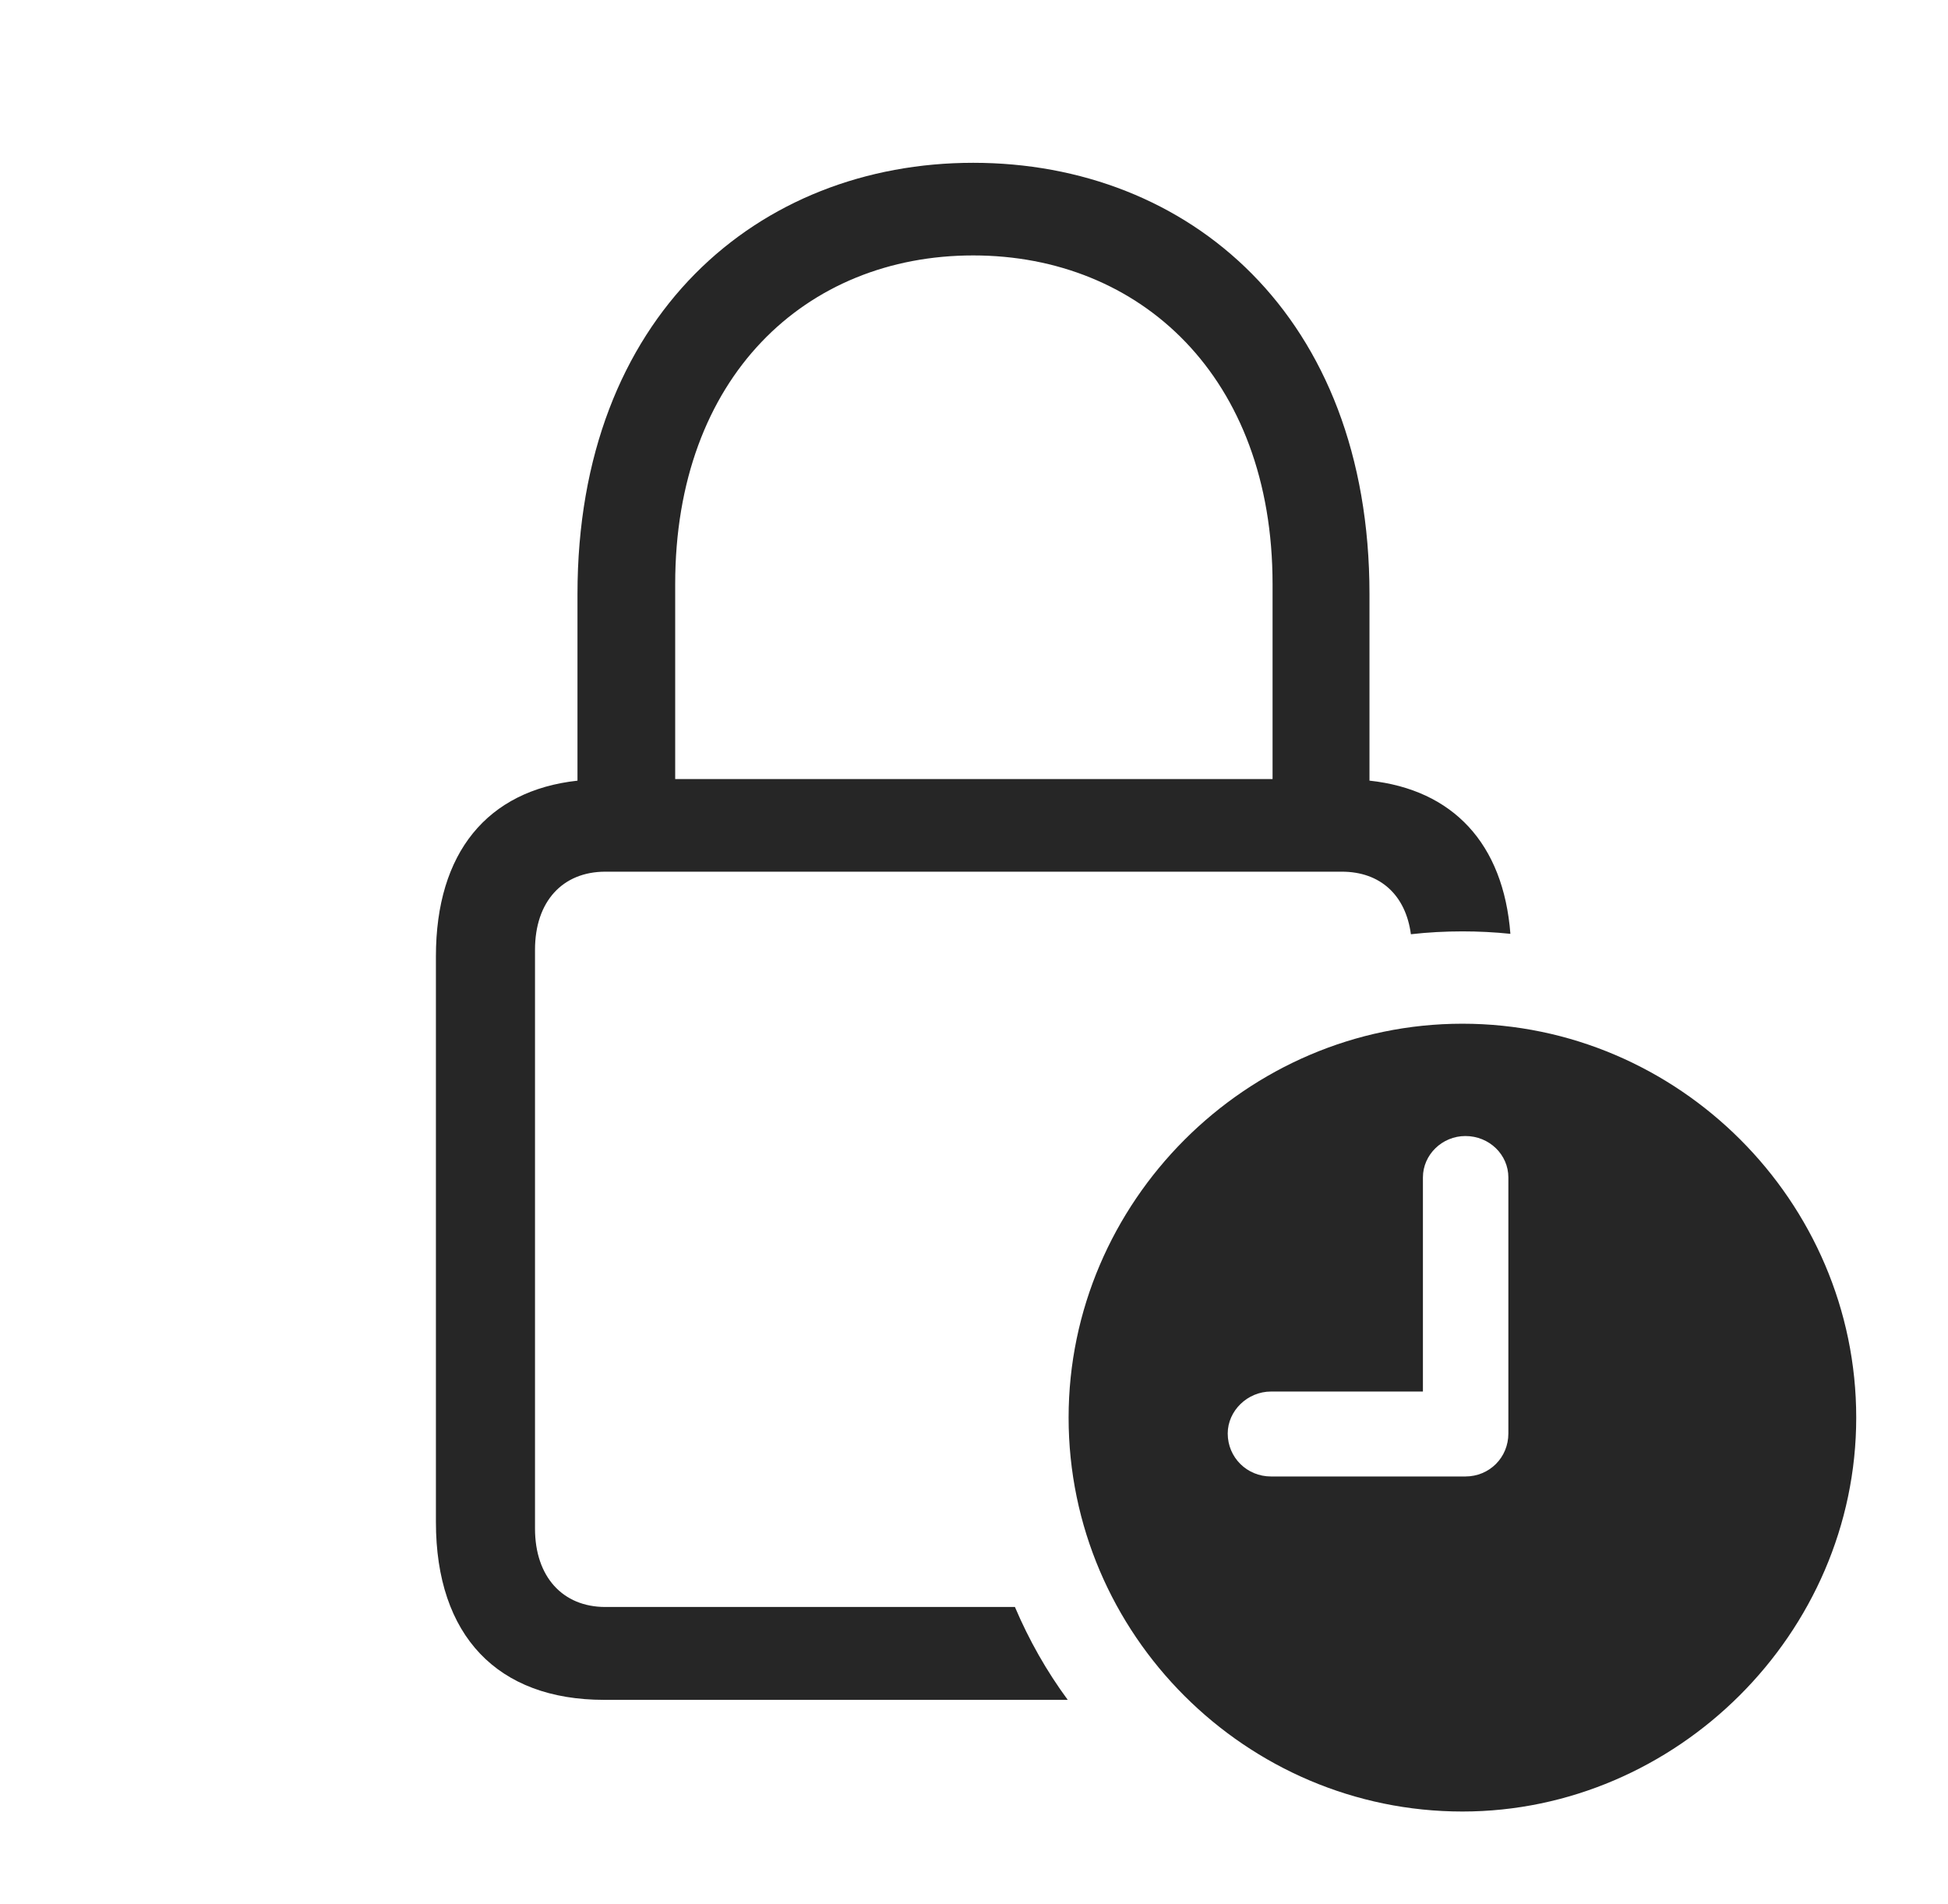 <?xml version="1.0" encoding="UTF-8"?>
<!--Generator: Apple Native CoreSVG 232.5-->
<!DOCTYPE svg
PUBLIC "-//W3C//DTD SVG 1.1//EN"
       "http://www.w3.org/Graphics/SVG/1.1/DTD/svg11.dtd">
<svg version="1.1" xmlns="http://www.w3.org/2000/svg" xmlns:xlink="http://www.w3.org/1999/xlink" width="120.075" height="117.328">
 <g>
  <rect height="117.328" opacity="0" width="120.075" x="0" y="0"/>
  <path d="M84.415 36.613L84.415 48.108C89.562 48.663 92.67 51.983 93.101 57.549C92.128 57.447 91.141 57.398 90.144 57.398C89.071 57.398 88.011 57.455 86.968 57.574C86.648 55.161 85.078 53.719 82.713 53.719L37.313 53.719C34.684 53.719 32.978 55.548 32.978 58.531L32.978 94.202C32.978 97.169 34.684 99.033 37.313 99.033L62.56 99.033C63.427 101.071 64.516 102.994 65.816 104.756L37.235 104.756C30.678 104.756 26.87 100.819 26.87 93.801L26.87 58.932C26.87 52.541 30.045 48.716 35.596 48.11L35.596 36.613C35.596 19.435 46.775 10.033 59.989 10.033C73.251 10.033 84.415 19.435 84.415 36.613ZM41.619 35.997L41.619 48.011L78.441 48.011L78.441 35.997C78.441 23.234 70.3 15.741 59.989 15.741C49.662 15.741 41.619 23.234 41.619 35.997Z" fill="#000000" fill-opacity="0.85"/>
  <path d="M114.418 87.363C114.418 100.665 103.329 111.638 90.144 111.638C76.823 111.638 65.869 100.732 65.869 87.363C65.869 74.076 76.823 63.088 90.144 63.088C103.445 63.088 114.418 74.027 114.418 87.363ZM87.709 72.561L87.709 85.756L78.344 85.756C76.896 85.756 75.677 86.941 75.677 88.341C75.677 89.819 76.862 90.99 78.344 90.99L90.327 90.99C91.809 90.99 92.976 89.823 92.976 88.341L92.976 72.561C92.976 71.162 91.806 70.01 90.327 70.01C88.894 70.01 87.709 71.162 87.709 72.561Z" fill="#000000" fill-opacity="0.85"/>
 </g>
</svg>
